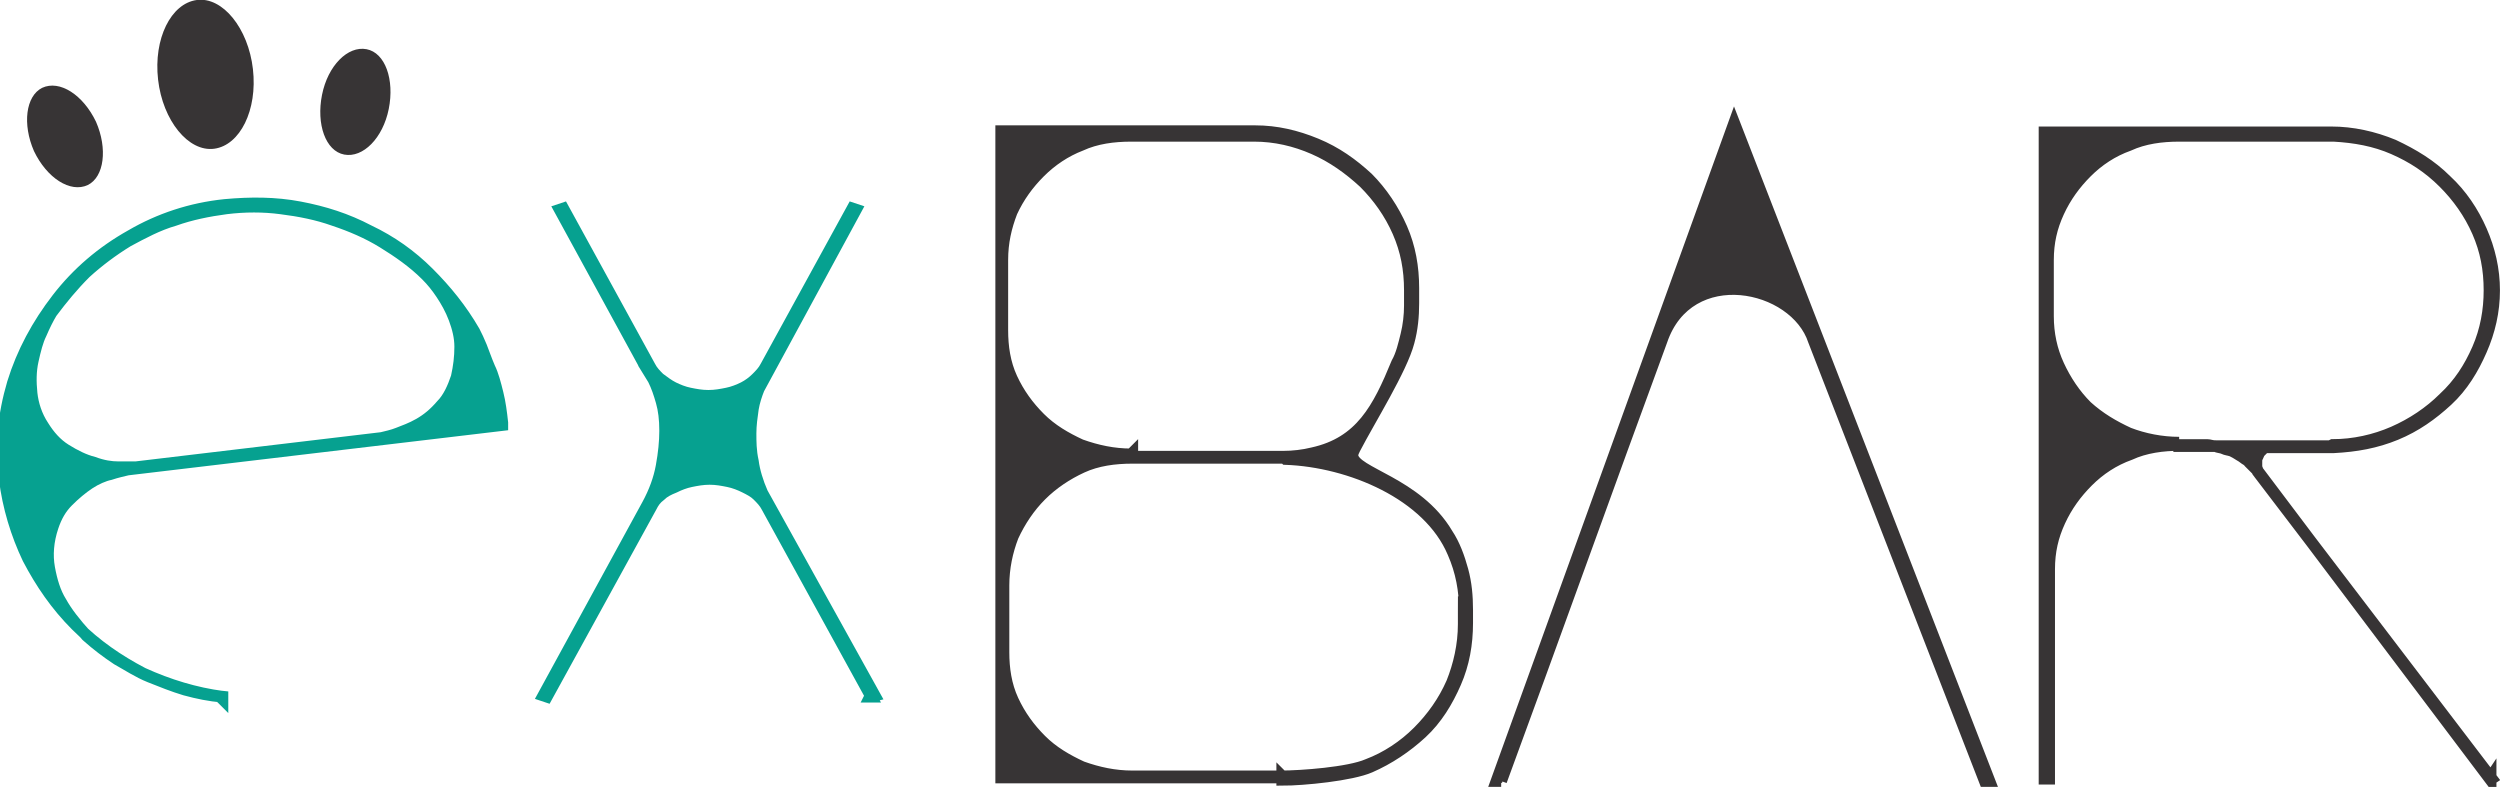 <?xml version="1.0" encoding="UTF-8"?>
<!DOCTYPE svg PUBLIC "-//W3C//DTD SVG 1.1//EN" "http://www.w3.org/Graphics/SVG/1.1/DTD/svg11.dtd">
<!-- Creator: CorelDRAW X5 -->
<svg xmlns="http://www.w3.org/2000/svg" xml:space="preserve" width="2.154in" height="0.678in" shape-rendering="geometricPrecision" text-rendering="geometricPrecision" image-rendering="optimizeQuality" fill-rule="evenodd" clip-rule="evenodd"
viewBox="0 0 2135 672"
 xmlns:xlink="http://www.w3.org/1999/xlink">
 <g id="Layer_x0020_1">
  <path fill="#06A190" fill-rule="nonzero" stroke="#06A190" stroke-width="9.913" d="M190 597l0 -2c-11,-1 -21,-3 -32,-6 -10,-3 -20,-7 -30,-11 -10,-4 -19,-10 -28,-15 -9,-6 -17,-12 -26,-20 -10,-11 -17,-20 -22,-29 -5,-8 -8,-18 -10,-29 -2,-11 -1,-23 3,-35 3,-9 7,-16 13,-22 6,-6 12,-11 18,-15 6,-4 13,-7 18,-8 6,-2 11,-3 15,-4l320 -38 0 -2c-1,-9 -2,-17 -4,-25 -2,-8 -4,-16 -7,-22 -3,-7 -5,-13 -7,-18 -2,-5 -4,-9 -6,-13 -11,-19 -24,-35 -39,-50 -15,-15 -32,-27 -51,-36 -19,-10 -38,-16 -59,-20 -21,-4 -42,-4 -64,-2 -29,3 -56,12 -80,26 -25,14 -46,32 -63,54 -17,22 -30,46 -38,72 -8,27 -11,55 -7,82 3,24 10,47 20,68 11,21 24,40 41,57 17,17 36,30 57,41 22,10 45,17 68,20l-2 0zm-146 -330c9,-12 18,-23 29,-34 11,-10 23,-19 36,-27 13,-7 26,-14 40,-18 14,-5 29,-8 44,-10 16,-2 32,-2 47,0 16,2 31,5 45,10 15,5 29,11 42,19 13,8 26,17 37,28 5,5 9,10 13,16 4,6 8,13 11,21 3,8 5,16 5,24 0,9 -1,17 -3,26 -3,9 -7,18 -13,24 -6,7 -12,12 -19,16 -7,4 -13,6 -18,8 -5,2 -10,3 -14,4l-210 25c-4,0 -10,0 -15,0 -6,0 -13,-1 -21,-4 -8,-2 -16,-6 -24,-11 -8,-5 -14,-12 -19,-20 -6,-9 -9,-19 -10,-28 -1,-10 -1,-19 1,-28 2,-9 4,-17 7,-23 3,-7 6,-13 9,-18l2 0z"/>
  <path fill="#06A190" fill-rule="nonzero" stroke="#06A190" stroke-width="9.913" d="M743 595l4 -1 -96 -173c-4,-9 -7,-19 -8,-27 -2,-9 -2,-17 -2,-24 0,-7 1,-14 2,-21 1,-6 3,-12 5,-17l83 -153 -3 -1 -74 135c-2,4 -5,7 -8,10 -3,3 -7,6 -11,8 -4,2 -9,4 -14,5 -5,1 -10,2 -16,2 -6,0 -11,-1 -16,-2 -5,-1 -10,-3 -14,-5 -4,-2 -8,-5 -12,-8 -3,-3 -6,-6 -8,-10l-74 -135 -3 1 71 130c1,0 1,1 1,1 0,0 0,0 0,1l8 13c3,6 5,12 7,19 2,7 3,15 3,25 0,9 -1,19 -3,30 -2,11 -6,22 -12,33l-89 163 3 1 89 -162c2,-4 4,-7 8,-10 3,-3 7,-5 12,-7 4,-2 9,-4 14,-5 5,-1 10,-2 16,-2 6,0 11,1 16,2 5,1 10,3 14,5 4,2 8,4 11,7 3,3 6,6 8,10l89 162 -1 0z"/>
  <path fill="#373435" fill-rule="nonzero" stroke="#373435" stroke-width="9.913" d="M1861 378c-15,0 -30,-3 -43,-8 -13,-6 -25,-13 -36,-23 -10,-10 -18,-22 -24,-35 -6,-13 -9,-27 -9,-42l0 -48c0,-15 3,-28 9,-41 6,-13 14,-24 24,-34 10,-10 22,-18 36,-23 13,-6 28,-8 43,-8l132 0c18,1 35,4 51,11 16,7 30,16 43,29 12,12 22,26 29,42 7,16 10,32 10,50 0,17 -3,34 -10,50 -7,16 -16,30 -29,42 -12,12 -27,22 -43,29 -16,7 -34,11 -52,11l-2 1 -129 0 0 -3zm264 289l3 -2 -199 -261c-1,-1 -1,-1 -1,-2 0,-1 -1,-2 -1,-4 0,-1 0,-3 0,-4 0,-1 0,-3 1,-4 1,-2 1,-3 2,-4 1,-1 2,-2 3,-3 1,-1 2,-1 4,-1 1,0 3,0 4,0l52 0c19,-1 36,-4 53,-11 17,-7 31,-17 44,-29 13,-12 22,-27 29,-43 7,-16 11,-33 11,-51 0,-18 -4,-35 -11,-51 -7,-16 -17,-31 -30,-43 -13,-13 -28,-22 -45,-30 -17,-7 -35,-11 -53,-11l-245 0 0 552 4 0 0 -179c0,-15 3,-28 9,-41 6,-13 14,-24 24,-34 10,-10 22,-18 36,-23 13,-6 28,-8 43,-8l18 0c2,0 3,0 5,0 2,0 4,1 7,1 2,1 5,1 7,2 2,1 4,1 7,2 2,1 4,2 7,4 2,1 4,3 6,4 2,2 3,2 2,2 -1,-1 2,2 7,7l199 264 0 -2zm-843 0c46,-125 91,-251 137,-376 23,-68 114,-49 130,0l146 376 4 0 -218 -562 -203 562 3 0 1 0zm-32 -145l0 11c0,18 -4,35 -10,50 -7,16 -17,30 -29,42 -12,12 -27,22 -43,28 -16,7 -57,10 -74,10l-127 0c-15,0 -29,-3 -43,-8 -13,-6 -25,-13 -35,-23 -10,-10 -18,-21 -24,-34 -6,-13 -8,-27 -8,-41l0 -57c0,-15 3,-29 8,-42 6,-13 14,-25 24,-35 10,-10 22,-18 35,-24 13,-6 28,-8 43,-8l130 0 1 1c55,2 122,30 143,80 7,16 10,32 10,50l-1 -1zm-284 -134c-15,0 -29,-3 -43,-8 -13,-6 -25,-13 -35,-23 -10,-10 -18,-21 -24,-34 -6,-13 -8,-27 -8,-41l0 -60c0,-15 3,-28 8,-41 6,-13 14,-24 24,-34 10,-10 22,-18 35,-23 13,-6 28,-8 43,-8l105 0c18,0 35,4 51,11 16,7 30,17 43,29 12,12 22,26 29,42 7,16 10,32 10,50l0 13c0,8 -1,17 -3,25 -2,8 -4,17 -8,24 -16,39 -31,68 -72,77 -8,2 -17,3 -25,3l-129 0 0 -3zm129 278c18,0 59,-4 75,-11 16,-7 31,-17 44,-29 13,-12 22,-27 29,-43 7,-16 10,-33 10,-51l0 -11c0,-12 -1,-23 -4,-34 -3,-11 -7,-22 -13,-31 -26,-44 -80,-52 -81,-67 0,-2 1,-4 2,-6 13,-25 40,-68 46,-91 3,-11 4,-22 4,-33l0 -13c0,-18 -3,-35 -10,-51 -7,-16 -17,-31 -29,-43 -13,-12 -27,-22 -44,-29 -17,-7 -34,-11 -52,-11l-217 0c0,6 0,31 0,76 0,46 0,112 0,200 0,88 0,155 0,200 0,46 0,70 0,76l241 0 -1 -1z"/>
  <path fill="#373435" d="M36 75c-14,7 -17,31 -7,54 11,23 31,36 46,29 14,-7 17,-31 7,-54 -11,-23 -31,-36 -46,-29zm277 -33c16,3 24,26 19,51 -5,25 -22,42 -38,39 -16,-3 -24,-26 -19,-51 5,-25 22,-42 38,-39zm-145 -42c22,-3 44,24 48,59 4,35 -11,65 -33,68 -22,3 -44,-24 -48,-59 -4,-35 11,-65 33,-68z"/>
 </g>
</svg>
